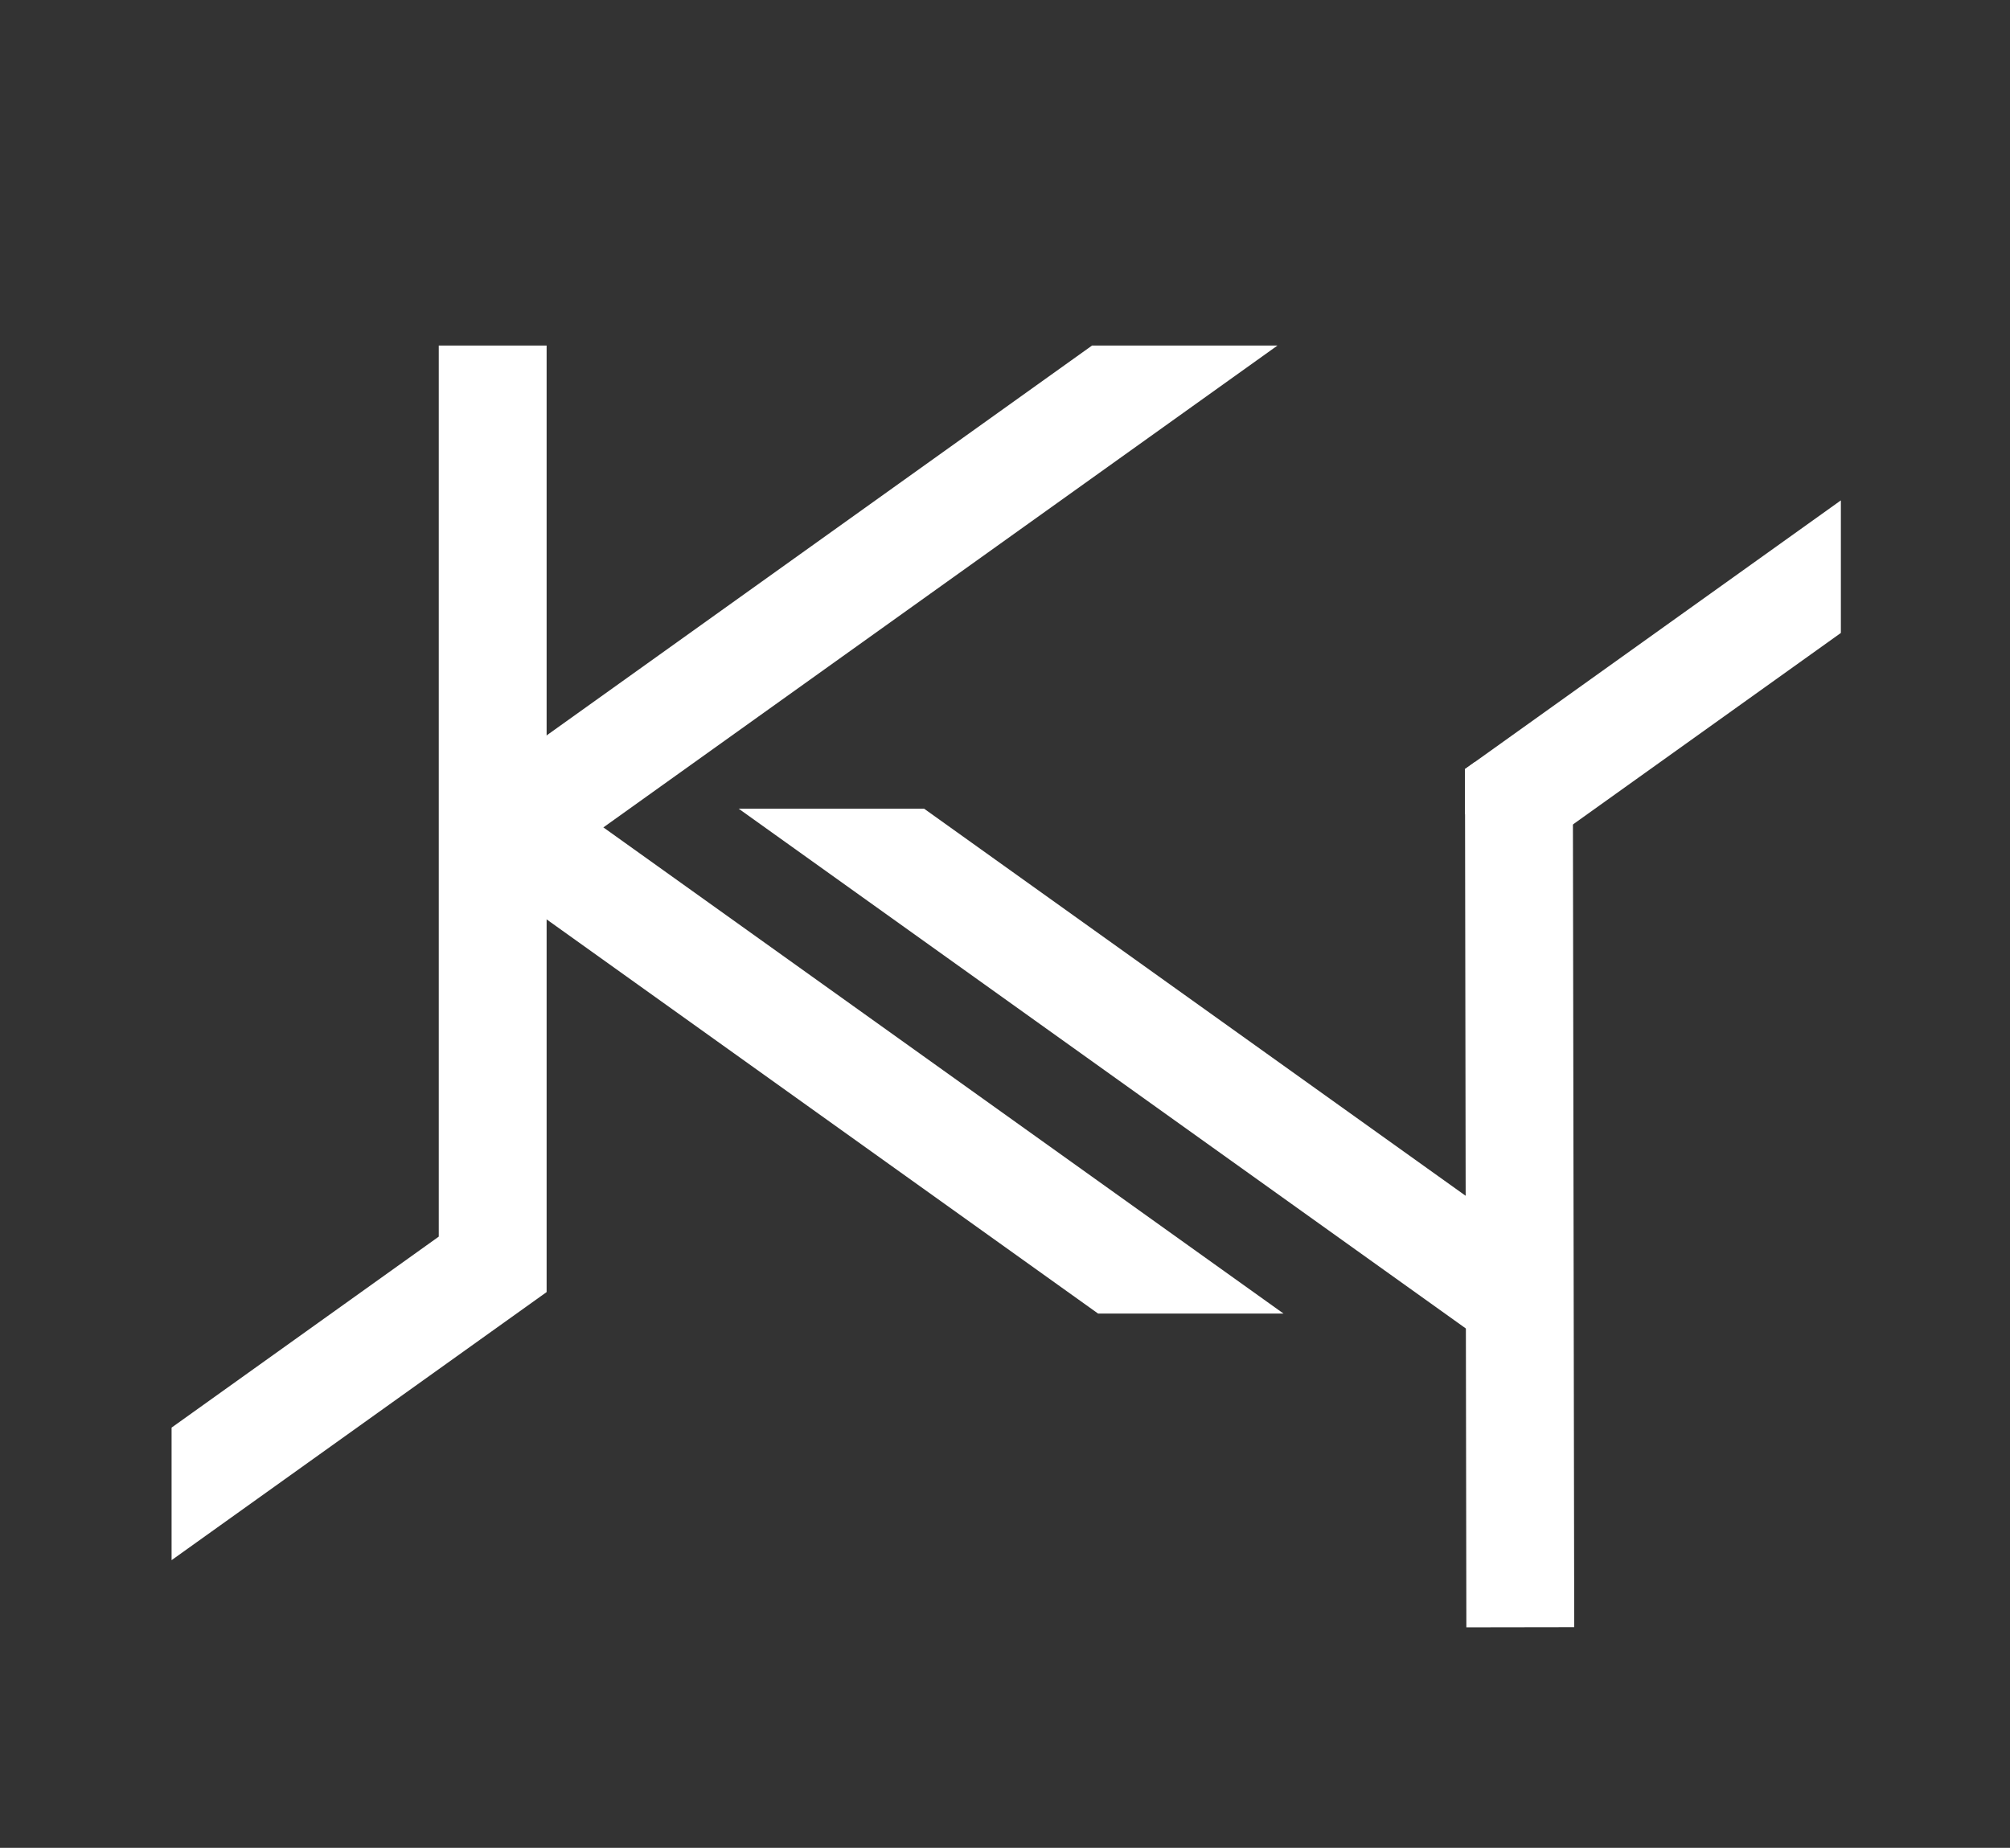 <?xml version="1.0" encoding="utf-8"?>
<!-- Generator: Adobe Illustrator 25.2.0, SVG Export Plug-In . SVG Version: 6.00 Build 0)  -->
<svg version="1.1" id="Layer_1" xmlns="http://www.w3.org/2000/svg" xmlns:xlink="http://www.w3.org/1999/xlink" x="0px" y="0px"
	 viewBox="0 0 820 754" style="enable-background:new 0 0 820 754;" xml:space="preserve">
<rect x="0" y="0" width="820" height="754" fill="#333333" stroke="none"/>
<style type="text/css">
	.st0{display:none;opacity:0.28;}
	.st1{display:none;fill:#FFFFFF;}
	.st2{fill:#FFFFFF;}
</style>
<rect y="0" class="st0" width="820" height="754"/>
<rect y="0" class="st1" width="820" height="754"/>
<g>
	<g id="k">
		<polygon class="st2" points="179,141 179,504.6 70,582.53 70,636.62 223,527.23 223,527 223,526.79 223,141 		"/>
		<polygon class="st2" points="521.16,141 219.21,356.88 193.62,321.09 445.51,141 		"/>
		<polygon class="st2" points="523.63,536 221.68,320.12 196.09,355.91 447.98,536 		"/>
	</g>
	<g id="y">
		<polygon class="st2" points="751,204.18 751,258.27 641.69,336.42 614.66,355.75 597.68,332.01 597.65,313.82 601.57,311.02 		"/>
		<polygon class="st2" points="301.37,330 603.32,545.88 628.91,510.09 377.02,330 		"/>
		<polygon class="st2" points="642.22,663.96 598.22,664.03 597.68,332.01 597.65,313.82 601.57,311.02 641.65,310.96 
			641.69,336.42 		"/>
	</g>
</g>
</svg>
